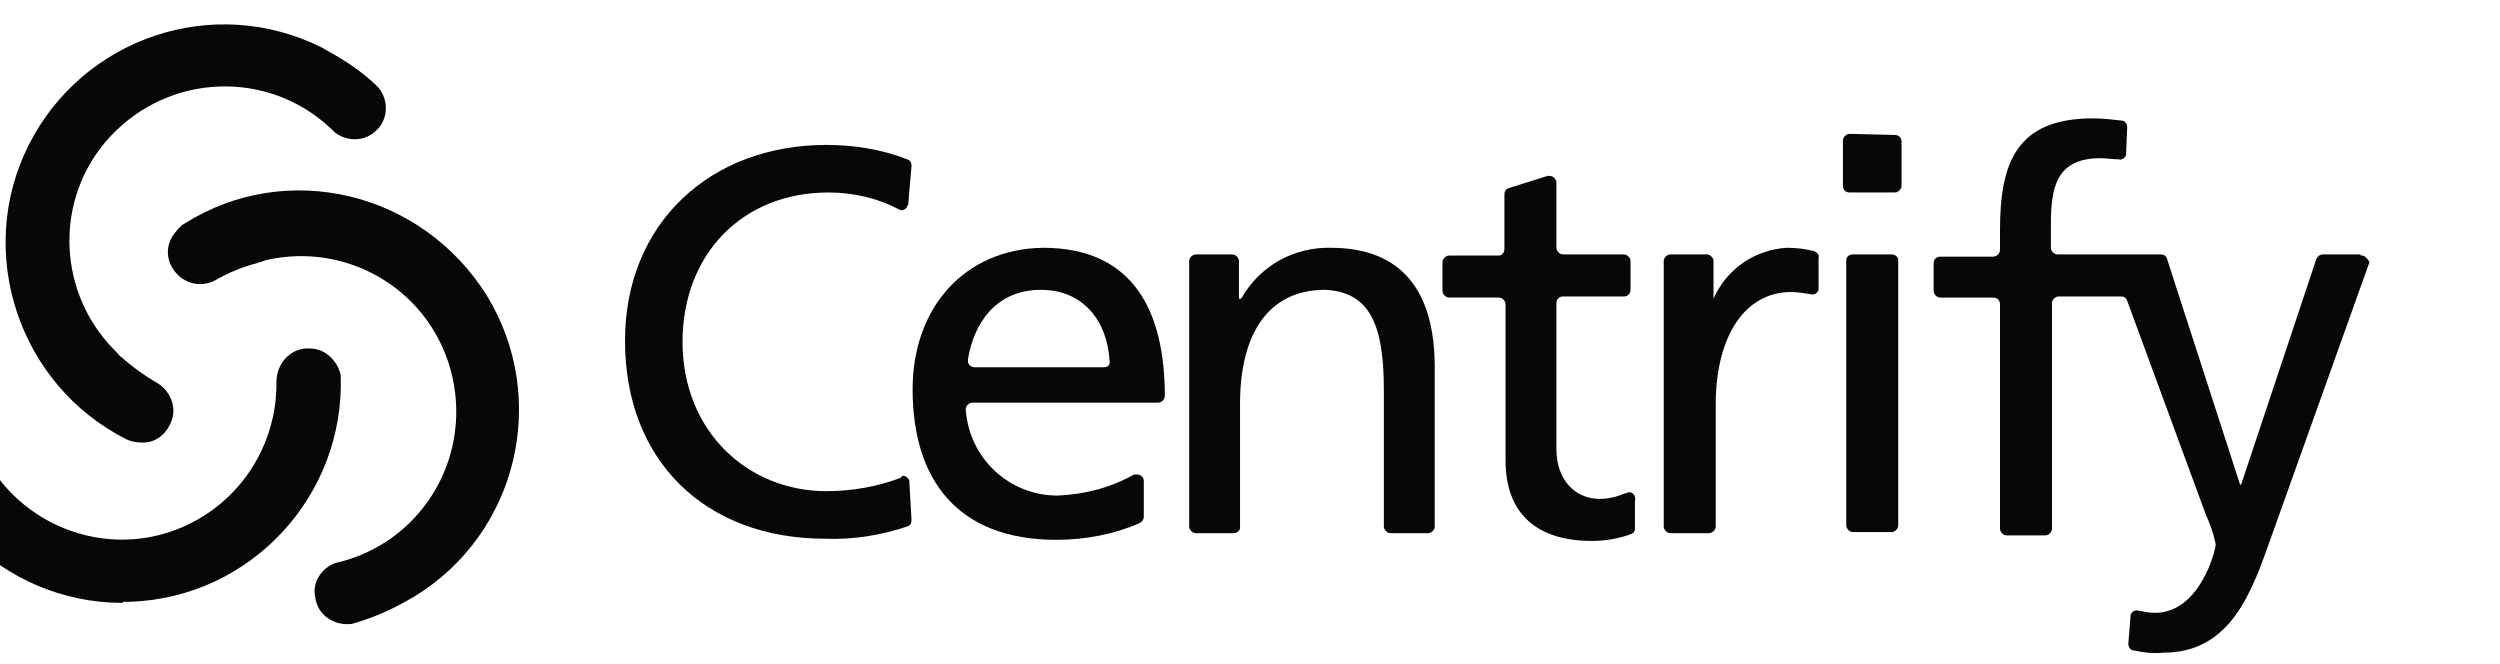<?xml version="1.0" encoding="utf-8"?>
<!-- Generator: Adobe Illustrator 24.0.3, SVG Export Plug-In . SVG Version: 6.00 Build 0)  -->
<svg version="1.1" id="Capa_1" xmlns="http://www.w3.org/2000/svg" xmlns:xlink="http://www.w3.org/1999/xlink" x="0px" y="0px"
	 viewBox="10 0 226 60" width="226" style="enable-background:new 0 0 226 61;" xml:space="preserve">
<style type="text/css">
	.st0{fill:#070707;}
</style>
<title>icon_centrify</title>
<path class="st0" d="M21.4,39.7c0.4,0.2,0.9,0.3,1.3,0.3c1.2,0.1,2.2-0.6,2.7-1.7c0.7-1.4,0-3.1-1.4-3.8C23,33.9,22,33.2,21,32.3
	c-0.2-0.1-0.3-0.3-0.5-0.5l-0.2-0.2c-5.4-5.5-5.4-14.4,0.2-19.8S34.9,6.5,40.3,12c1.1,0.8,2.6,0.8,3.6-0.1c1.2-1,1.3-2.8,0.3-4
	c-1.3-1.3-2.8-2.3-4.4-3.2l-0.7-0.4c-9.8-4.9-21.6-0.9-26.5,8.8S11.7,34.8,21.4,39.7z"/>
<path class="st0" d="M26.7,20.2c-0.4,0.2-0.7,0.6-1,1c-0.7,1-0.7,2.2,0,3.2c0.9,1.3,2.6,1.7,4,0.8c1.1-0.6,2.3-1.1,3.5-1.4
	c0.2-0.1,0.4-0.1,0.6-0.2l0.3-0.1c7.6-1.7,15.1,3,16.8,10.6s-3,15.1-10.6,16.8c-1.3,0.5-2.1,1.8-1.8,3.1c0.2,1.6,1.7,2.6,3.3,2.4
	c1.8-0.5,3.4-1.2,5-2.1l0.7-0.4c9.3-5.7,12.2-17.9,6.5-27.2C48.1,17.3,35.9,14.4,26.7,20.2z"/>
<path class="st0" d="M38,31.5c-1.6-0.1-2.9,1.2-3,2.8c0,1.3-0.1,2.5-0.4,3.7c-1.8,7.5-9.3,12.2-16.8,10.4
	c-7.5-1.8-12.2-9.3-10.4-16.8c0.3-1.4-0.6-2.8-2-3.3c-1.5-0.4-3.1,0.4-3.5,1.9c-0.4,1.5-0.5,3.1-0.5,4.6c0,10.9,8.8,19.7,19.7,19.7
	l0-0.1h0.7c0,0,0,0,0,0c10.9-0.4,19.4-9.6,19-20.5C40.5,32.6,39.4,31.5,38,31.5z"/>
<path class="st0" d="M91.6,43l-0.2,0.2c-2.1,0.8-4.4,1.2-6.7,1.2c-7.1,0-13-5.4-13-13.5c0-7.8,5.3-13.5,13.2-13.5
	c2.2,0,4.4,0.5,6.3,1.5c0.3,0.2,0.6,0.1,0.8-0.2c0-0.1,0.1-0.2,0.1-0.2l0.3-3.5c0-0.3-0.1-0.5-0.4-0.6c-2.3-0.9-4.8-1.3-7.3-1.3
	c-10.5,0-18.2,7.1-18.2,17.7c0,10.9,7.3,17.9,18.1,17.9c2.5,0.1,5-0.3,7.4-1.1c0.3-0.1,0.4-0.3,0.4-0.6l-0.2-3.5
	C92.2,43.3,91.9,43,91.6,43z"/>
<path class="st0" d="M181.3,12.2L181.3,12.2l-4.1-0.1c-0.3,0-0.6,0.3-0.6,0.6v4.1c0,0.3,0.2,0.6,0.6,0.6c0,0,0,0,0,0h4.1
	c0.3,0,0.6-0.3,0.6-0.6v-4C181.9,12.4,181.6,12.2,181.3,12.2z"/>
<path class="st0" d="M174,22.7L174,22.7c-0.8-0.2-1.6-0.3-2.5-0.3c-2.9,0.2-5.4,1.9-6.6,4.6v-3.4c0-0.3-0.3-0.6-0.6-0.6H161
	c-0.3,0-0.6,0.3-0.6,0.6v24c0,0.3,0.3,0.6,0.6,0.6h3.5c0.3,0,0.6-0.3,0.6-0.6v-11c0-6.3,2.7-10.2,6.8-10.2c0.6,0,1.2,0.1,1.8,0.2
	c0.3,0.1,0.6-0.1,0.7-0.4v-2.9C174.5,23,174.2,22.8,174,22.7z"/>
<path class="st0" d="M181,23C181,23,181,23,181,23L181,23l-3.5,0c-0.3,0-0.6,0.2-0.6,0.5c0,0,0,0,0,0v24c0,0.3,0.3,0.6,0.6,0.6h3.5
	c0.3,0,0.6-0.3,0.6-0.6v-24C181.6,23.3,181.4,23,181,23z"/>
<path class="st0" d="M104.3,22.4L104.3,22.4c-7.1,0.1-11.8,5.4-11.8,12.8c0,8.1,4,13.6,13,13.6c2.6,0,5.2-0.5,7.5-1.5
	c0.2-0.1,0.4-0.3,0.4-0.6v-3.2c0-0.3-0.2-0.6-0.6-0.6c-0.1,0-0.2,0-0.3,0c-2.1,1.2-4.5,1.8-6.9,1.9c-4.4,0-8-3.4-8.3-7.8
	c0-0.3,0.3-0.6,0.6-0.6h16.8c0.3,0,0.6-0.3,0.6-0.6C115.3,28.2,112.5,22.4,104.3,22.4z M109.8,33.2H98.1c-0.3,0-0.6-0.2-0.6-0.6
	v-0.1c0.5-3.1,2.4-6.3,6.6-6.3c3.8,0,6,2.8,6.2,6.4C110.4,32.9,110.2,33.2,109.8,33.2z"/>
<path class="st0" d="M223.6,23.1h-0.2l0-0.1H220c-0.3,0-0.5,0.2-0.6,0.4l-6.8,20.4h-0.1l-6.6-20.4c-0.1-0.3-0.3-0.4-0.6-0.4h-9.3
	c-0.3,0-0.6-0.3-0.6-0.6v-2.1c0-3.4,0.5-6,4.5-6c0.5,0,1,0.1,1.6,0.1c0.3,0.1,0.6-0.1,0.7-0.4c0,0,0,0,0,0v-0.1l0.1-2.4
	c0-0.3-0.2-0.6-0.5-0.6c-0.9-0.1-1.7-0.2-2.6-0.2c-6.9,0-8.4,4-8.4,10.1v1.8c0,0.3-0.3,0.6-0.6,0.6h-4.8c-0.3,0-0.6,0.2-0.6,0.6
	c0,0,0,0,0,0v2.5c0,0.3,0.3,0.6,0.6,0.6h4.8c0.3,0,0.6,0.2,0.6,0.6v20.3c0,0.3,0.3,0.6,0.6,0.6c0,0,0,0,0,0h3.5
	c0.3,0,0.6-0.3,0.6-0.6V27.4c0-0.3,0.3-0.6,0.6-0.6h5.6c0.3,0,0.5,0.1,0.6,0.4l7.1,19.3c0.4,0.9,0.7,1.7,0.9,2.7
	c0,0.5-1.4,6.2-5.5,6.2c-0.5,0-1-0.1-1.5-0.2c-0.3-0.1-0.6,0.1-0.7,0.4v0.1l-0.2,2.5c0,0.3,0.2,0.6,0.5,0.6c0.9,0.2,1.8,0.3,2.7,0.2
	c6.1,0,8-5.6,9.7-10.4l8.9-24.9C224.1,23.5,223.9,23.2,223.6,23.1z"/>
<path class="st0" d="M139.7,33.2c0-6.8-2.9-10.8-9.4-10.8l0.1,0c-3.4-0.1-6.5,1.6-8.2,4.6H122v-3.4c0-0.3-0.3-0.6-0.6-0.6h-3.3
	c-0.3,0-0.6,0.3-0.6,0.6v24c0,0.3,0.3,0.6,0.6,0.6h3.4c0.3,0,0.6-0.2,0.6-0.5c0,0,0,0,0,0V36.5c0-6.1,2.4-10.3,7.7-10.3
	c4,0.2,5.3,3.1,5.3,9v12.4c0,0.3,0.3,0.6,0.6,0.6h3.4c0.3,0,0.6-0.3,0.6-0.6c0,0,0,0,0,0V33.2z"/>
<path class="st0" d="M157.4,44.5C157.4,44.5,157.4,44.5,157.4,44.5c-0.1,0-0.3,0-0.4,0.1l-0.1,0c-0.7,0.3-1.5,0.5-2.3,0.5
	c-2.1,0-3.9-1.6-3.9-4.5V27.4c0-0.3,0.2-0.6,0.6-0.6c0,0,0,0,0,0h5.5c0.3,0,0.6-0.2,0.6-0.6c0,0,0,0,0,0v-2.6c0-0.3-0.3-0.6-0.6-0.6
	h-5.5c-0.3,0-0.6-0.3-0.6-0.6v-5.9c0-0.3-0.3-0.6-0.6-0.6h-0.2l-3.5,1.1c-0.3,0.1-0.4,0.3-0.4,0.6v4.9c0,0.3-0.2,0.6-0.5,0.6
	c0,0,0,0,0,0H141c-0.3,0-0.6,0.3-0.6,0.6v2.6c0,0.3,0.3,0.6,0.6,0.6h4.5c0.3,0,0.6,0.3,0.6,0.6v14.1c0,5,3,7.3,7.8,7.3
	c1.2,0,2.4-0.2,3.5-0.6c0.3-0.1,0.4-0.3,0.4-0.5v-2.5C157.9,44.9,157.7,44.6,157.4,44.5z"/>
</svg>
